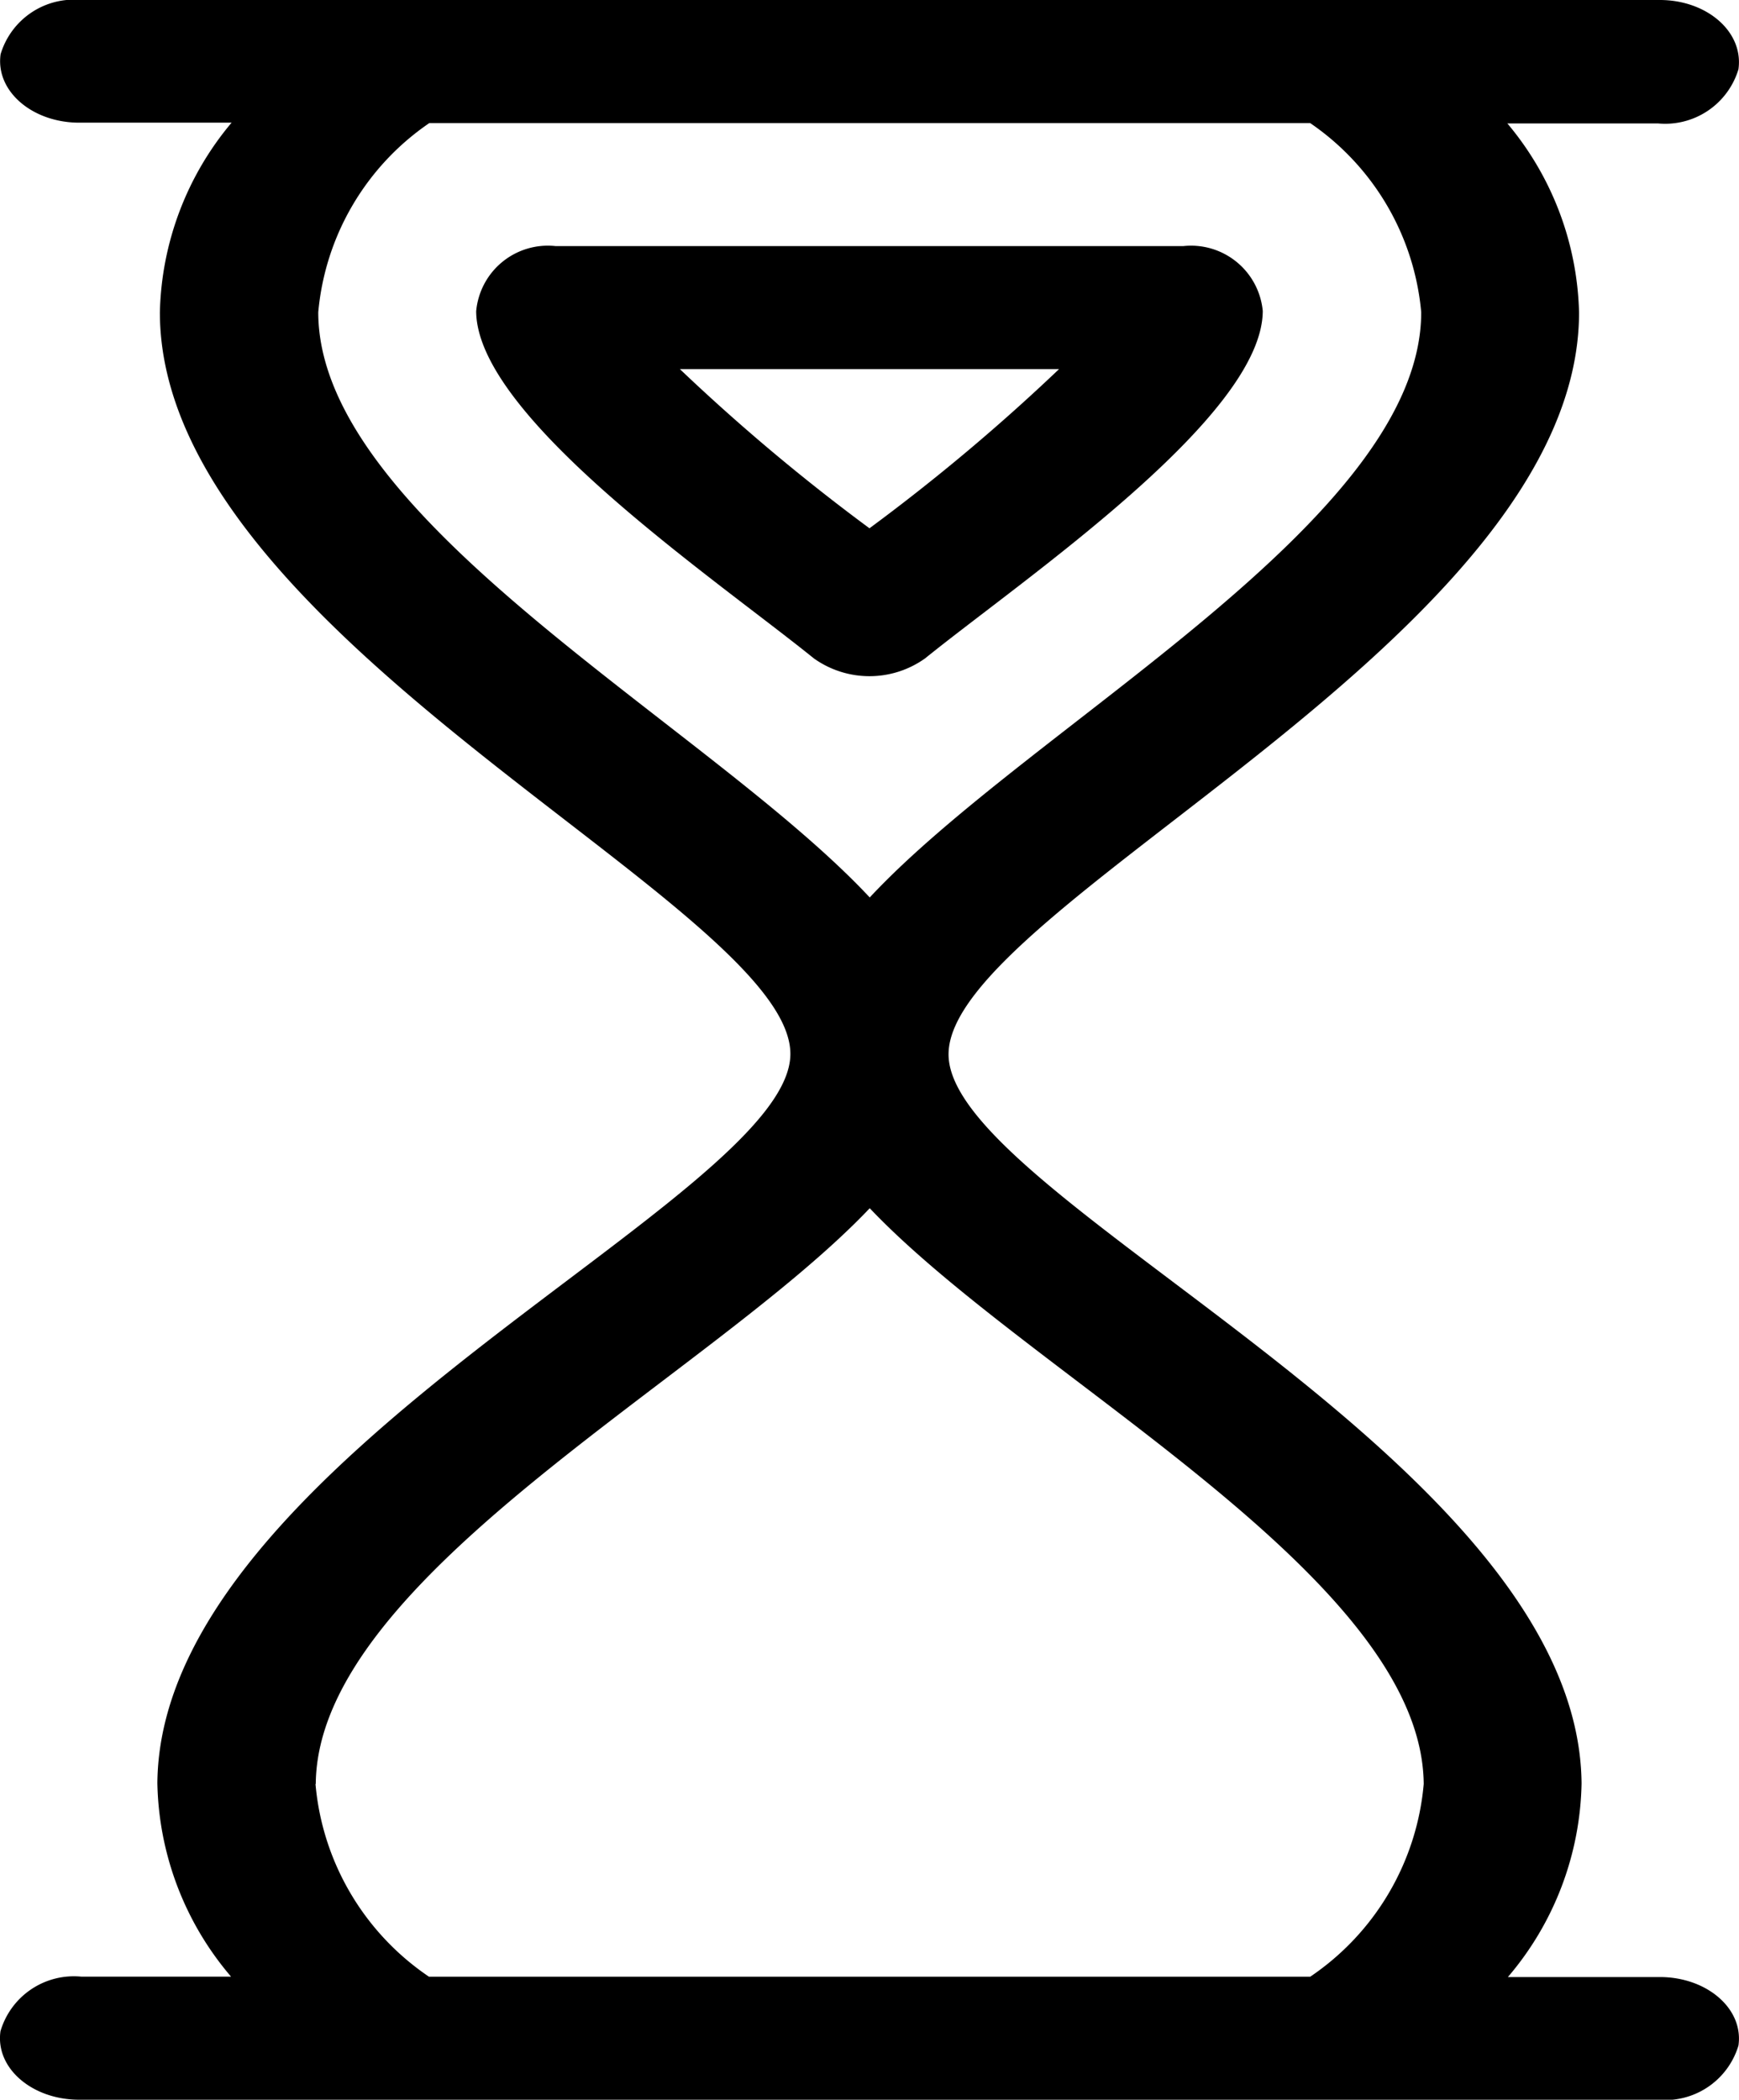 <svg id="sand-clock" xmlns="http://www.w3.org/2000/svg" width="25.681" height="30.998" viewBox="0 0 25.681 30.998">
  <path id="Path_16865" data-name="Path 16865" d="M91.007,29.987c-.078.548.472,1.011,1.16,1.011h23.315a1.13,1.13,0,0,0,1.191-.8c.078-.548-.472-1.011-1.16-1.011h-2.245a4.526,4.526,0,0,0,1.088-2.857c-.04-4.8-9.348-8.621-9.348-10.765,0-2.186,9.306-6.142,9.311-10.949a4.506,4.506,0,0,0-1.059-2.794h2.222a1.13,1.13,0,0,0,1.191-.8C116.751.464,116.2,0,115.513,0H92.2a1.13,1.13,0,0,0-1.191.8c-.078.548.472,1.011,1.16,1.011H94.42A4.506,4.506,0,0,0,93.361,4.61c0,4.812,9.311,8.759,9.311,10.949,0,2.137-9.308,5.972-9.348,10.765a4.525,4.525,0,0,0,1.088,2.857H92.2A1.13,1.13,0,0,0,91.007,29.987ZM95.7,4.609a3.792,3.792,0,0,1,1.64-2.792h13.008a3.793,3.793,0,0,1,1.64,2.792c0,3.08-5.768,6.093-8.144,8.64C101.47,10.708,95.7,7.687,95.7,4.609Zm-.037,21.728c.026-3.061,5.807-6,8.181-8.5,2.373,2.5,8.155,5.439,8.181,8.5a3.838,3.838,0,0,1-1.676,2.845H97.335A3.838,3.838,0,0,1,95.659,26.336Z" transform="translate(-91 0)"/>
  <path id="Path_16866" data-name="Path 16866" d="M191.809,60h-9.27a1.063,1.063,0,0,0-1.173.962c.008,1.563,3.527,3.945,4.987,5.125a1.415,1.415,0,0,0,1.642,0c1.455-1.176,4.98-3.563,4.987-5.129A1.064,1.064,0,0,0,191.809,60Zm-4.635,4.166a29.356,29.356,0,0,1-2.8-2.35h5.6A29.343,29.343,0,0,1,187.174,64.166Z" transform="translate(-174.334 -56.367)"/>
</svg>
